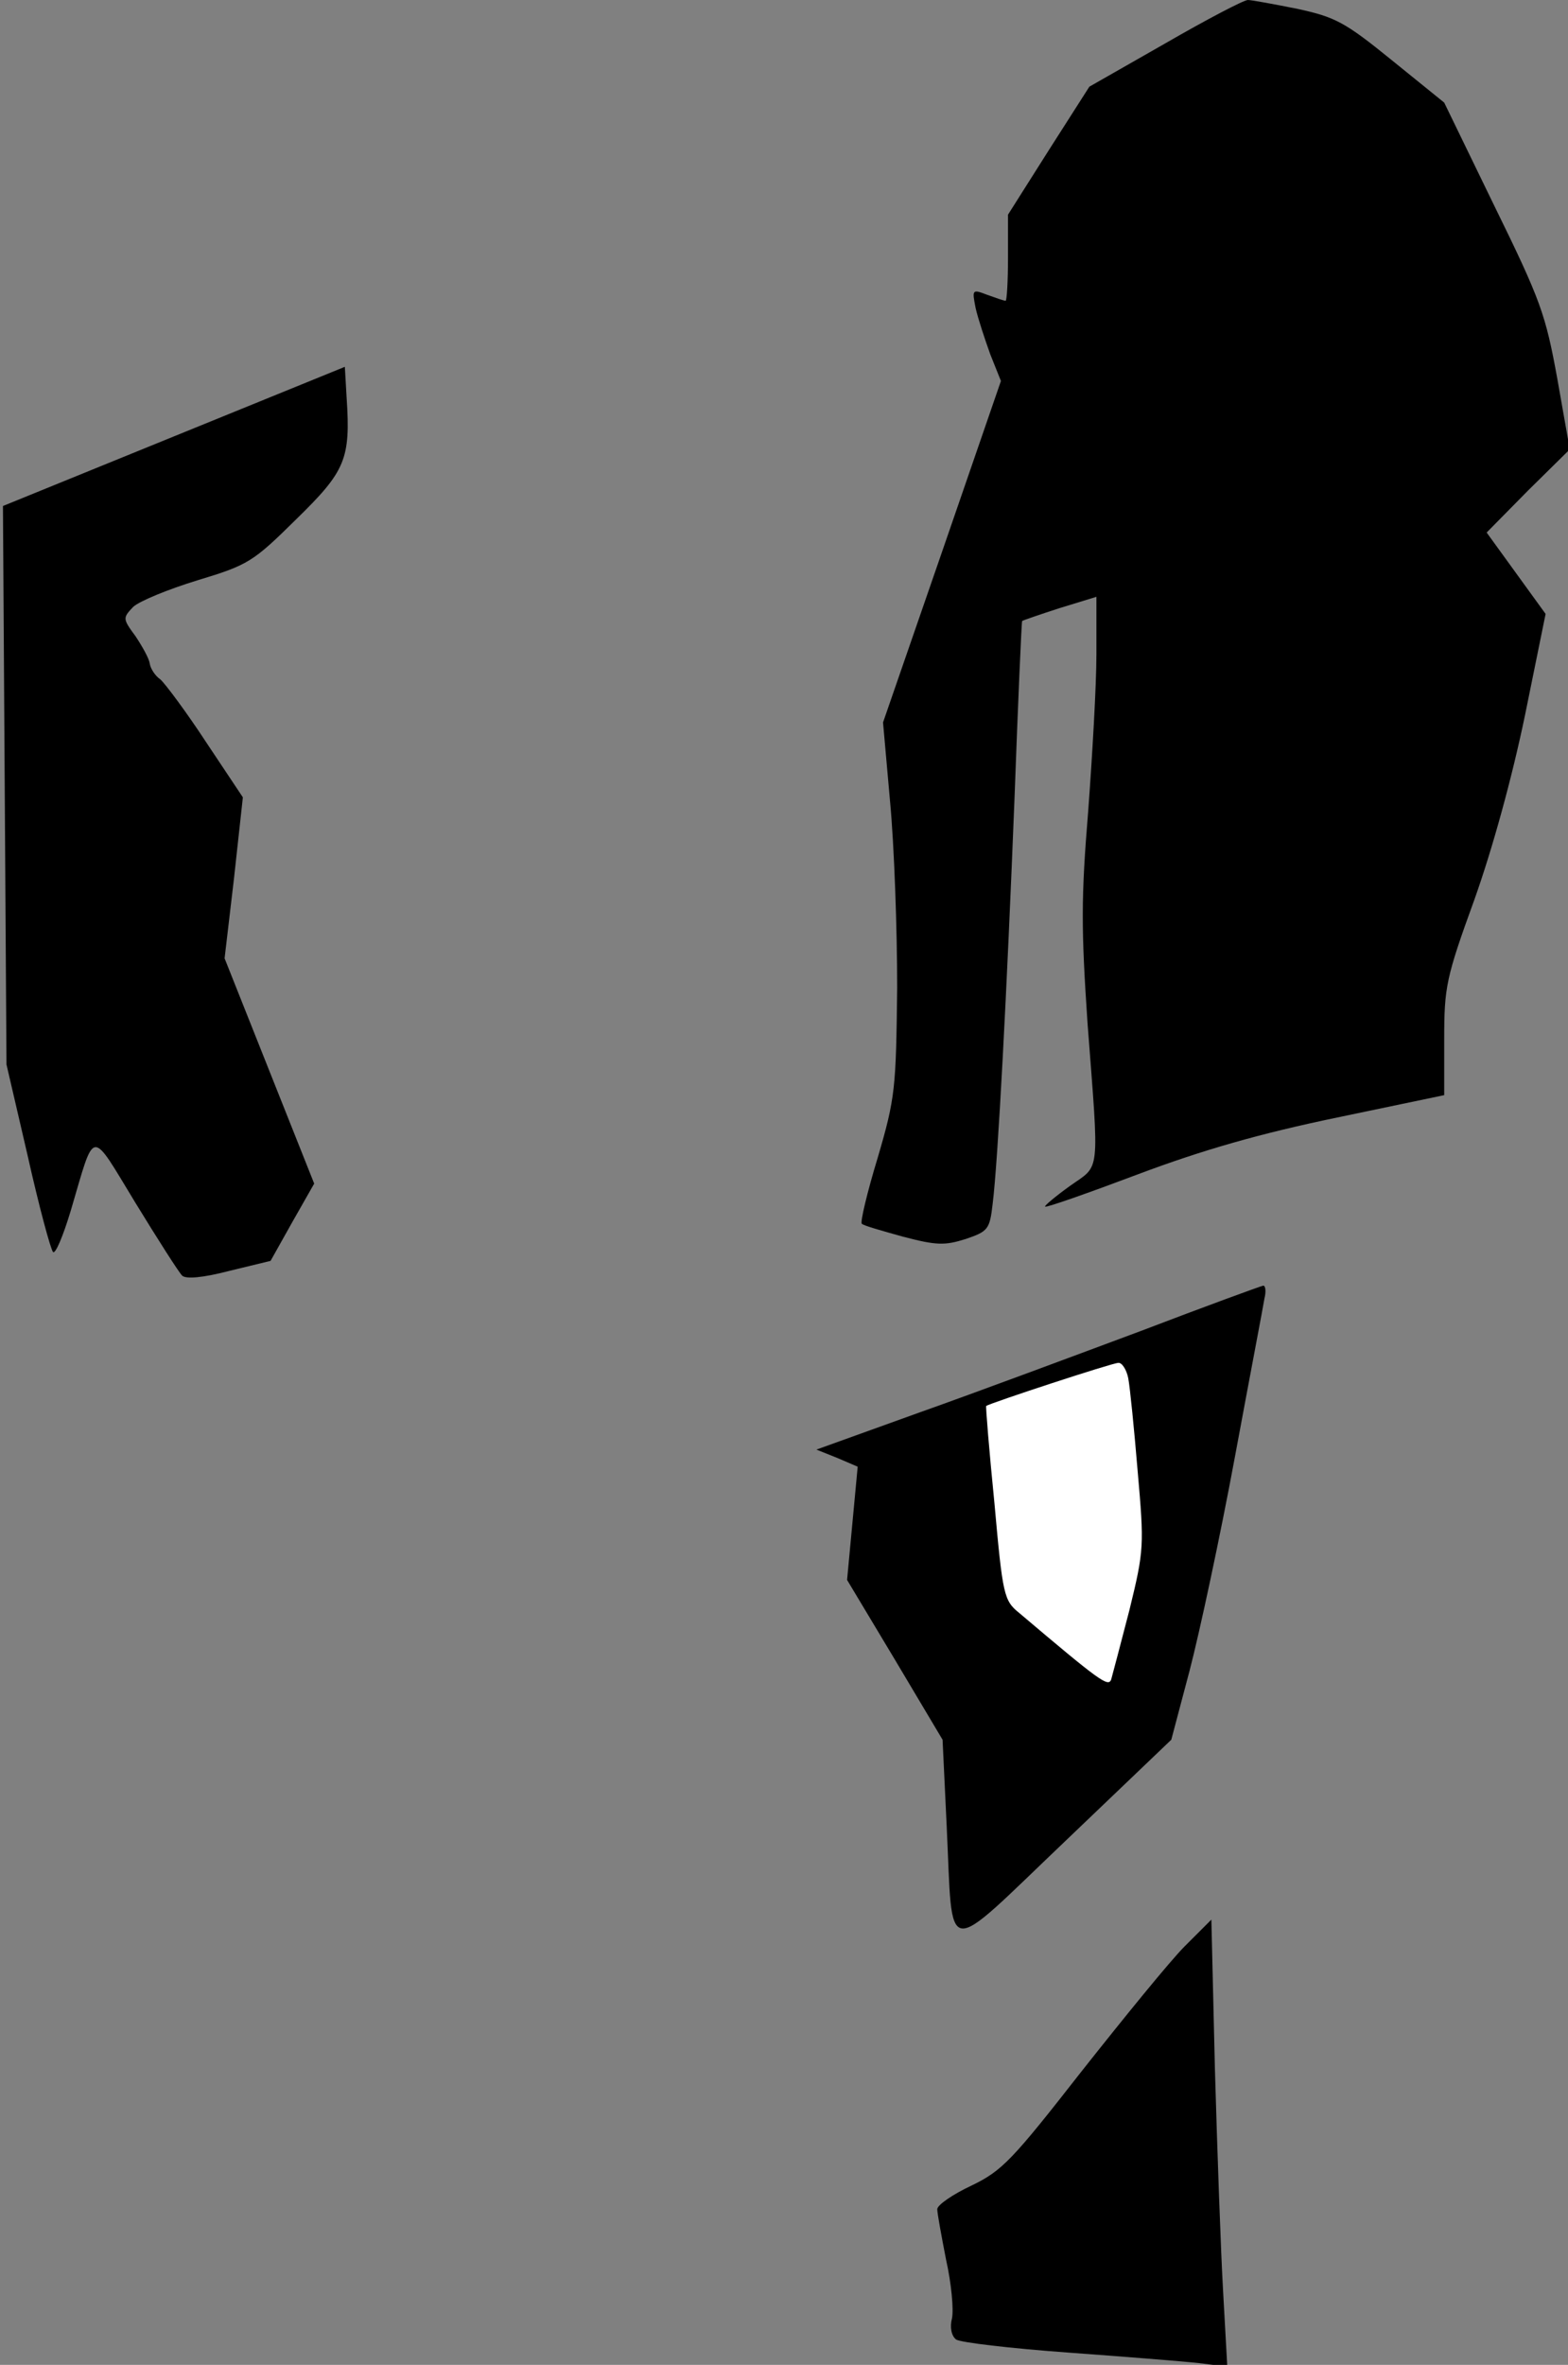 <?xml version="1.0" standalone="no"?>
<!DOCTYPE svg PUBLIC "-//W3C//DTD SVG 20010904//EN"
 "http://www.w3.org/TR/2001/REC-SVG-20010904/DTD/svg10.dtd">
<svg version="1.0" xmlns="http://www.w3.org/2000/svg"
 width="266pt" height="401pt" viewBox="0 0 266 401"
 preserveAspectRatio="xMidYMid meet">
<rect x="0" y="0" width="266" height="401" fill="#808080" stroke="none"/>
<g transform="translate(0,401) scale(0.1,-0.1)"
fill="#000000" stroke="none">
<path fill="#000000" stroke="none" d="M1976 3936 l-128 -73 -69 -108 -69
-109 0 -73 c0 -40 -2 -73 -4 -73 -3 0 -17 5 -31 10 -26 10 -26 9 -20 -22 4
-18 16 -54 25 -79 l18 -45 -100 -290 -100 -289 12 -135 c7 -74 12 -216 12
-315 -2 -170 -3 -186 -33 -288 -18 -59 -30 -110 -27 -112 2 -3 34 -12 70 -22
57 -15 71 -15 106 -4 38 13 41 16 46 60 9 72 24 357 37 686 6 165 12 301 13
302 1 1 30 11 64 22 l62 19 0 -97 c0 -53 -7 -173 -14 -267 -12 -146 -12 -198
-1 -360 20 -261 22 -238 -30 -275 -25 -18 -44 -34 -42 -35 2 -2 73 23 158 55
109 41 207 69 337 96 l182 38 0 95 c0 88 3 104 51 236 31 87 64 207 86 313
l35 172 -50 69 -50 69 70 71 71 70 -21 119 c-20 110 -28 133 -107 294 l-85
175 -89 72 c-80 65 -96 73 -160 87 -40 8 -78 15 -84 15 -7 0 -70 -33 -141 -74z"/>
<path fill="#000000" stroke="none" d="M295 3270 l-290 -118 3 -473 3 -474 36
-155 c19 -85 39 -159 43 -163 4 -4 17 27 30 70 42 142 32 141 110 13 38 -62
73 -117 79 -123 6 -6 34 -4 80 8 l70 17 37 66 37 65 -76 191 -76 191 16 136
15 137 -62 93 c-34 52 -70 100 -78 107 -9 6 -17 19 -18 27 -1 8 -12 28 -24 46
-22 30 -22 31 -4 50 11 10 60 30 109 45 86 26 94 31 167 103 84 82 93 102 86
207 l-3 52 -290 -118z"/>
<path fill="#000000" stroke="none" d="M1935 1753 c-110 -41 -279 -104 -375
-138 l-175 -63 35 -14 35 -15 -9 -96 -9 -96 81 -135 81 -136 7 -147 c11 -228
-9 -225 201 -25 l180 172 31 117 c17 65 52 228 77 363 25 135 48 255 50 268 3
12 2 22 -2 22 -5 -1 -98 -35 -208 -77z"/>
<path fill="#ffffff" stroke="none" d="M1914 1673 c3 -16 10 -86 16 -158 11
-126 11 -133 -14 -235 -15 -58 -29 -111 -31 -118 -5 -13 -19 -3 -156 113 -26
21 -28 30 -42 186 -9 90 -15 164 -14 165 7 5 214 73 224 73 6 1 14 -11 17 -26z"/>
<path fill="#000000" stroke="none" d="M2010 710 c-25 -25 -103 -121 -175
-212 -118 -151 -135 -169 -187 -194 -32 -15 -58 -33 -58 -40 0 -7 7 -45 15
-86 9 -40 13 -84 10 -99 -4 -15 -1 -30 7 -36 7 -5 92 -15 188 -22 96 -7 197
-15 224 -18 l48 -6 -7 126 c-4 69 -10 240 -14 379 l-6 253 -45 -45z"/>
</g>
</svg>
